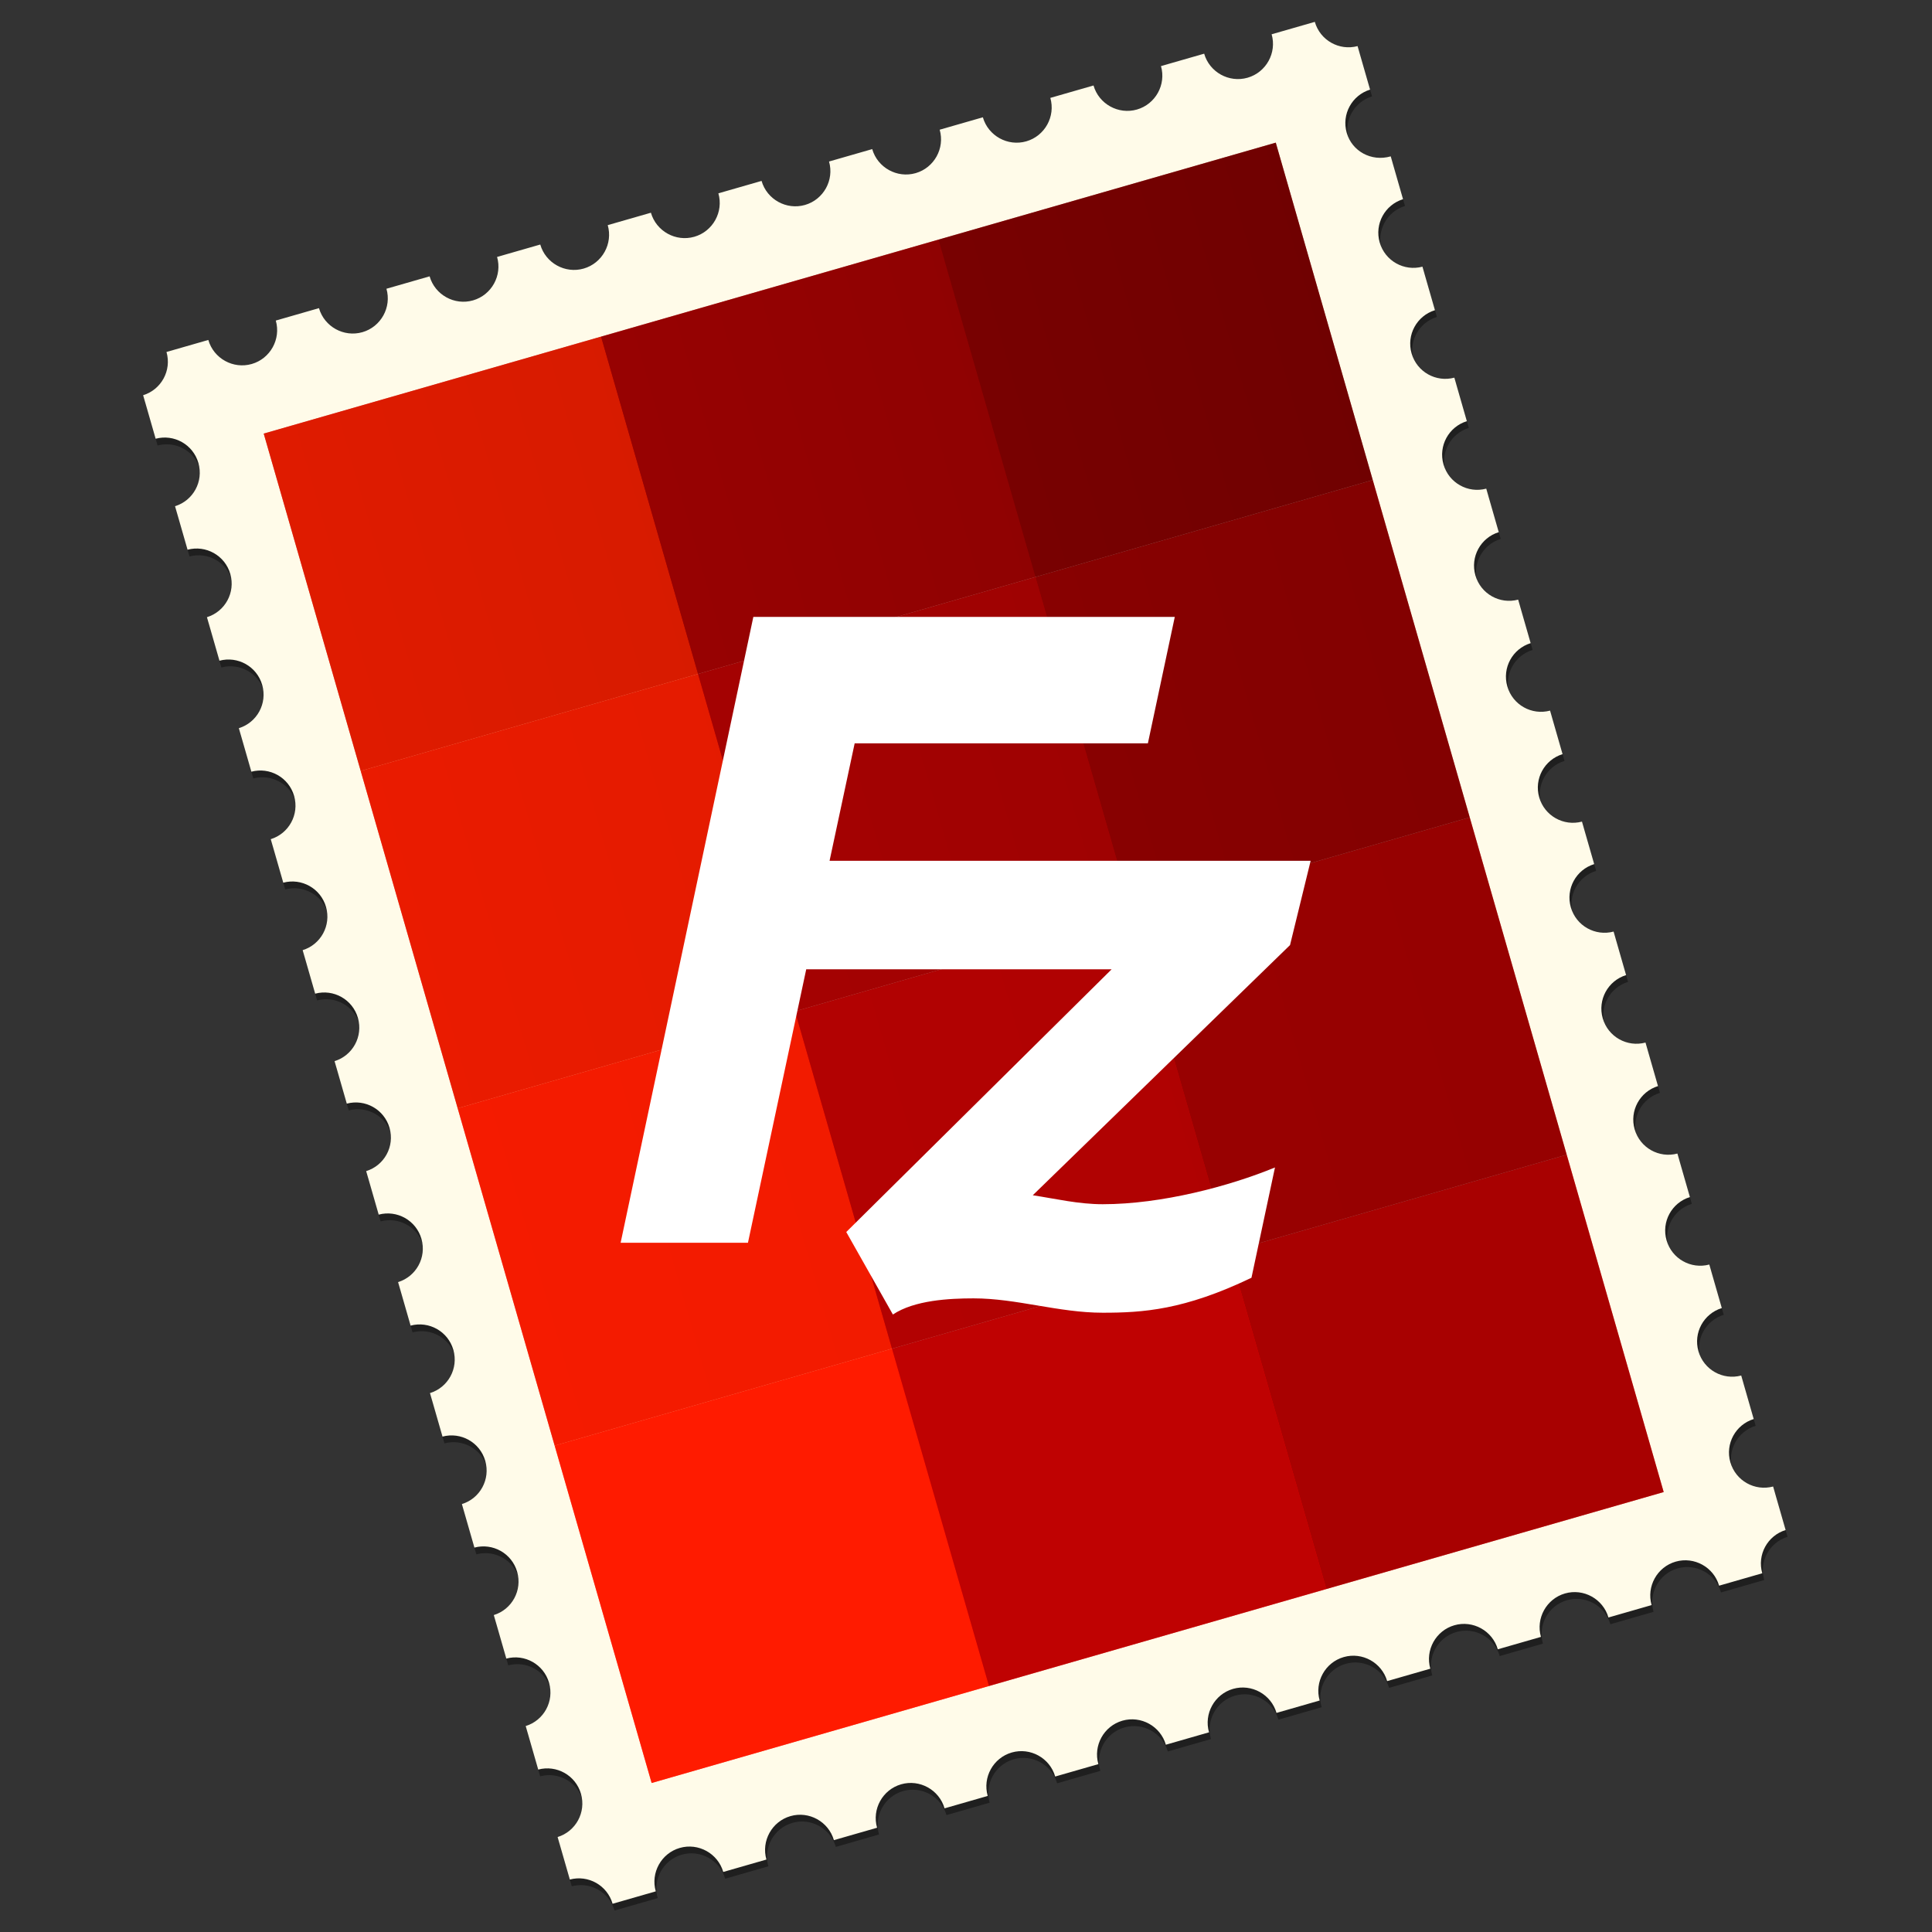 <?xml version="1.0" encoding="UTF-8" standalone="no"?>
<!-- Generator: Adobe Illustrator 18.0.0, SVG Export Plug-In . SVG Version: 6.00 Build 0)  -->

<svg
   xmlns:dc="http://purl.org/dc/elements/1.1/"
   xmlns:cc="http://creativecommons.org/ns#"
   xmlns:rdf="http://www.w3.org/1999/02/22-rdf-syntax-ns#"
   xmlns:svg="http://www.w3.org/2000/svg"
   xmlns="http://www.w3.org/2000/svg"
   xmlns:sodipodi="http://sodipodi.sourceforge.net/DTD/sodipodi-0.dtd"
   xmlns:inkscape="http://www.inkscape.org/namespaces/inkscape"
   version="1.1"
   id="Layer_1"
   x="0px"
   y="0px"
   viewBox="0 0 512 512"
   style="enable-background:new 0 0 512 512;"
   xml:space="preserve"
   sodipodi:docname="filezilla.svg"
   inkscape:version="0.92.3 (2405546, 2018-03-11)"><rect x="0" y="0" width="512" height="512" fill="#333333" stroke="none"/><defs
   id="defs48" /><sodipodi:namedview
   pagecolor="#ffffff"
   bordercolor="#666666"
   borderopacity="1"
   objecttolerance="10"
   gridtolerance="10"
   guidetolerance="10"
   inkscape:pageopacity="0"
   inkscape:pageshadow="2"
   inkscape:window-width="1920"
   inkscape:window-height="1003"
   id="namedview46"
   showgrid="false"
   inkscape:zoom="0.4609375"
   inkscape:cx="260.33898"
   inkscape:cy="256"
   inkscape:window-x="0"
   inkscape:window-y="0"
   inkscape:window-maximized="1"
   inkscape:current-layer="Layer_1" />
<g
   id="g41"
   transform="matrix(0.894,-0.257,0.257,0.894,-39.265,92.085)">
	<path
   style="opacity:0.4"
   d="m 426.2,60.9 c 0,-5.5 4.4,-9.9 9.8,-10 V 38 c -5.4,-0.1 -9.8,-4.5 -9.8,-10 h -12.8 c 0,5.5 -4.5,10 -10,10 -5.5,0 -10,-4.5 -10,-10 h -12.8 c 0,5.5 -4.5,10 -10,10 -5.5,0 -10,-4.5 -10,-10 h -12.8 c 0,5.5 -4.5,10 -10,10 -5.5,0 -10,-4.5 -10,-10 H 315 c 0,5.5 -4.5,10 -10,10 -5.5,0 -10,-4.5 -10,-10 h -12.8 c 0,5.5 -4.5,10 -10,10 -5.5,0 -10,-4.5 -10,-10 h -12.8 c 0,5.5 -4.5,10 -10,10 -5.5,0 -10,-4.5 -10,-10 h -12.8 c 0,5.5 -4.5,10 -10,10 -5.5,0 -10,-4.5 -10,-10 h -12.8 c 0,5.5 -4.5,10 -10,10 -5.5,0 -10,-4.5 -10,-10 H 151 c 0,5.5 -4.5,10 -10,10 -5.5,0 -10,-4.5 -10,-10 h -12.8 c 0,5.5 -4.5,10 -10,10 -5.5,0 -10,-4.5 -10,-10 H 85.8 c 0,5.5 -4.4,9.9 -9.8,10 v 12.9 c 5.4,0.1 9.8,4.5 9.8,10 0,5.5 -4.4,9.9 -9.8,10 v 12.9 c 5.4,0.1 9.8,4.5 9.8,10 0,5.5 -4.4,9.9 -9.8,10 v 12.9 c 5.4,0.1 9.8,4.5 9.8,10 0,5.5 -4.4,9.9 -9.8,10 v 12.9 c 5.4,0.1 9.8,4.5 9.8,10 0,5.5 -4.4,9.9 -9.8,10 v 12.9 c 5.4,0.1 9.8,4.5 9.8,10 0,5.5 -4.4,9.9 -9.8,10 v 12.9 c 5.4,0.1 9.8,4.5 9.8,10 0,5.5 -4.4,9.9 -9.8,10 V 248 c 5.4,0.1 9.8,4.5 9.8,10 0,5.5 -4.4,9.9 -9.8,10 v 12.9 c 5.4,0.1 9.8,4.5 9.8,10 0,5.5 -4.4,9.9 -9.8,10 v 12.9 c 5.4,0.1 9.8,4.5 9.8,10 0,5.5 -4.4,9.9 -9.8,10 v 12.9 c 5.4,0.1 9.8,4.5 9.8,10 0,5.5 -4.4,9.9 -9.8,10 v 12.9 c 5.4,0.1 9.8,4.5 9.8,10 0,5.5 -4.4,9.9 -9.8,10 v 12.9 c 5.4,0.1 9.8,4.5 9.8,10 0,5.5 -4.4,9.9 -9.8,10 v 12.9 c 5.4,0.1 9.8,4.5 9.8,10 0,5.5 -4.4,9.9 -9.8,10 V 478 c 5.4,0.1 9.8,4.5 9.8,10 h 12.8 c 0,-5.5 4.5,-10 10,-10 5.5,0 10,4.5 10,10 h 12.8 c 0,-5.5 4.5,-10 10,-10 5.5,0 10,4.5 10,10 h 12.8 c 0,-5.5 4.5,-10 10,-10 5.5,0 10,4.5 10,10 H 197 c 0,-5.5 4.5,-10 10,-10 5.5,0 10,4.5 10,10 h 12.8 c 0,-5.5 4.5,-10 10,-10 5.5,0 10,4.5 10,10 h 12.8 c 0,-5.5 4.5,-10 10,-10 5.5,0 10,4.5 10,10 h 12.8 c 0,-5.5 4.5,-10 10,-10 5.5,0 10,4.5 10,10 h 12.8 c 0,-5.5 4.5,-10 10,-10 5.5,0 10,4.5 10,10 H 361 c 0,-5.5 4.5,-10 10,-10 5.5,0 10,4.5 10,10 h 12.8 c 0,-5.5 4.5,-10 10,-10 5.5,0 10,4.5 10,10 h 12.8 c 0,-5.5 4.4,-9.9 9.8,-10 v -12.9 c -5.4,-0.1 -9.8,-4.5 -9.8,-10 0,-5.5 4.4,-9.9 9.8,-10 v -12.9 c -5.4,-0.1 -9.8,-4.5 -9.8,-10 0,-5.5 4.4,-9.9 9.8,-10 v -12.9 c -5.4,-0.1 -9.8,-4.5 -9.8,-10 0,-5.5 4.4,-9.9 9.8,-10 v -12.9 c -5.4,-0.1 -9.8,-4.5 -9.8,-10 0,-5.5 4.4,-9.9 9.8,-10 v -12.9 c -5.4,-0.1 -9.8,-4.5 -9.8,-10 0,-5.5 4.4,-9.9 9.8,-10 v -12.9 c -5.4,-0.1 -9.8,-4.5 -9.8,-10 0,-5.5 4.4,-9.9 9.8,-10 V 268 c -5.4,-0.1 -9.8,-4.5 -9.8,-10 0,-5.5 4.4,-9.9 9.8,-10 v -12.9 c -5.4,-0.1 -9.8,-4.5 -9.8,-10 0,-5.5 4.4,-9.9 9.8,-10 v -12.9 c -5.4,-0.1 -9.8,-4.5 -9.8,-10 0,-5.5 4.4,-9.9 9.8,-10 v -12.9 c -5.4,-0.1 -9.8,-4.5 -9.8,-10 0,-5.5 4.4,-9.9 9.8,-10 v -12.9 c -5.4,-0.1 -9.8,-4.5 -9.8,-10 0,-5.5 4.4,-9.9 9.8,-10 v -12.9 c -5.4,-0.1 -9.8,-4.5 -9.8,-10 0,-5.5 4.4,-9.9 9.8,-10 V 70.8 c -5.8,0 -10.2,-4.5 -10.2,-9.9 z"
   id="path2"
   inkscape:connector-curvature="0" />
	<path
   style="fill:#fffbe9"
   d="m 426.2,58.9 c 0,-5.5 4.4,-9.9 9.8,-10 V 36 c -5.4,-0.1 -9.8,-4.5 -9.8,-10 h -12.8 c 0,5.5 -4.5,10 -10,10 -5.5,0 -10,-4.5 -10,-10 h -12.8 c 0,5.5 -4.5,10 -10,10 -5.5,0 -10,-4.5 -10,-10 h -12.8 c 0,5.5 -4.5,10 -10,10 -5.5,0 -10,-4.5 -10,-10 H 315 c 0,5.5 -4.5,10 -10,10 -5.5,0 -10,-4.5 -10,-10 h -12.8 c 0,5.5 -4.5,10 -10,10 -5.5,0 -10,-4.5 -10,-10 h -12.8 c 0,5.5 -4.5,10 -10,10 -5.5,0 -10,-4.5 -10,-10 h -12.8 c 0,5.5 -4.5,10 -10,10 -5.5,0 -10,-4.5 -10,-10 h -12.8 c 0,5.5 -4.5,10 -10,10 -5.5,0 -10,-4.5 -10,-10 H 151 c 0,5.5 -4.5,10 -10,10 -5.5,0 -10,-4.5 -10,-10 h -12.8 c 0,5.5 -4.5,10 -10,10 -5.5,0 -10,-4.5 -10,-10 H 85.8 c 0,5.5 -4.4,9.9 -9.8,10 v 12.9 c 5.4,0.1 9.8,4.5 9.8,10 0,5.5 -4.4,9.9 -9.8,10 v 12.9 c 5.4,0.1 9.8,4.5 9.8,10 0,5.5 -4.4,9.9 -9.8,10 v 12.9 c 5.4,0.1 9.8,4.5 9.8,10 0,5.5 -4.4,9.9 -9.8,10 v 12.9 c 5.4,0.1 9.8,4.5 9.8,10 0,5.5 -4.4,9.9 -9.8,10 v 12.9 c 5.4,0.1 9.8,4.5 9.8,10 0,5.5 -4.4,9.9 -9.8,10 v 12.9 c 5.4,0.1 9.8,4.5 9.8,10 0,5.5 -4.4,9.9 -9.8,10 V 246 c 5.4,0.1 9.8,4.5 9.8,10 0,5.5 -4.4,9.9 -9.8,10 v 12.9 c 5.4,0.1 9.8,4.5 9.8,10 0,5.5 -4.4,9.9 -9.8,10 v 12.9 c 5.4,0.1 9.8,4.5 9.8,10 0,5.5 -4.4,9.9 -9.8,10 v 12.9 c 5.4,0.1 9.8,4.5 9.8,10 0,5.5 -4.4,9.9 -9.8,10 v 12.9 c 5.4,0.1 9.8,4.5 9.8,10 0,5.5 -4.4,9.9 -9.8,10 v 12.9 c 5.4,0.1 9.8,4.5 9.8,10 0,5.5 -4.4,9.9 -9.8,10 v 12.9 c 5.4,0.1 9.8,4.5 9.8,10 0,5.5 -4.4,9.9 -9.8,10 V 476 c 5.4,0.1 9.8,4.5 9.8,10 h 12.8 c 0,-5.5 4.5,-10 10,-10 5.5,0 10,4.5 10,10 h 12.8 c 0,-5.5 4.5,-10 10,-10 5.5,0 10,4.5 10,10 h 12.8 c 0,-5.5 4.5,-10 10,-10 5.5,0 10,4.5 10,10 H 197 c 0,-5.5 4.5,-10 10,-10 5.5,0 10,4.5 10,10 h 12.8 c 0,-5.5 4.5,-10 10,-10 5.5,0 10,4.5 10,10 h 12.8 c 0,-5.5 4.5,-10 10,-10 5.5,0 10,4.5 10,10 h 12.8 c 0,-5.5 4.5,-10 10,-10 5.5,0 10,4.5 10,10 h 12.8 c 0,-5.5 4.5,-10 10,-10 5.5,0 10,4.5 10,10 H 361 c 0,-5.5 4.5,-10 10,-10 5.5,0 10,4.5 10,10 h 12.8 c 0,-5.5 4.5,-10 10,-10 5.5,0 10,4.5 10,10 h 12.8 c 0,-5.5 4.4,-9.9 9.8,-10 v -12.9 c -5.4,-0.1 -9.8,-4.5 -9.8,-10 0,-5.5 4.4,-9.9 9.8,-10 v -12.9 c -5.4,-0.1 -9.8,-4.5 -9.8,-10 0,-5.5 4.4,-9.9 9.8,-10 v -12.9 c -5.4,-0.1 -9.8,-4.5 -9.8,-10 0,-5.5 4.4,-9.9 9.8,-10 v -12.9 c -5.4,-0.1 -9.8,-4.5 -9.8,-10 0,-5.5 4.4,-9.9 9.8,-10 v -12.9 c -5.4,-0.1 -9.8,-4.5 -9.8,-10 0,-5.5 4.4,-9.9 9.8,-10 v -12.9 c -5.4,-0.1 -9.8,-4.5 -9.8,-10 0,-5.5 4.4,-9.9 9.8,-10 V 266 c -5.4,-0.1 -9.8,-4.5 -9.8,-10 0,-5.5 4.4,-9.9 9.8,-10 v -12.9 c -5.4,-0.1 -9.8,-4.5 -9.8,-10 0,-5.5 4.4,-9.9 9.8,-10 v -12.9 c -5.4,-0.1 -9.8,-4.5 -9.8,-10 0,-5.5 4.4,-9.9 9.8,-10 v -12.9 c -5.4,-0.1 -9.8,-4.5 -9.8,-10 0,-5.5 4.4,-9.9 9.8,-10 v -12.9 c -5.4,-0.1 -9.8,-4.5 -9.8,-10 0,-5.5 4.4,-9.9 9.8,-10 v -12.9 c -5.4,-0.1 -9.8,-4.5 -9.8,-10 0,-5.5 4.4,-9.9 9.8,-10 V 68.8 c -5.8,0 -10.2,-4.5 -10.2,-9.9 z"
   id="path4"
   inkscape:connector-curvature="0" />
	<g
   id="g39">
		<g
   id="g29">
			<rect
   x="106"
   y="356"
   style="fill:#ff0000"
   width="300"
   height="100"
   id="rect6" />
			<linearGradient
   id="SVGID_1_"
   gradientUnits="userSpaceOnUse"
   x1="106"
   y1="306"
   x2="406"
   y2="306">
				<stop
   offset="0"
   style="stop-color:#EA0000"
   id="stop8" />
				<stop
   offset="1"
   style="stop-color:#DA0000"
   id="stop10" />
			</linearGradient>
			<rect
   x="106"
   y="256"
   style="fill:url(#SVGID_1_)"
   width="300"
   height="100"
   id="rect13" />
			<linearGradient
   id="SVGID_2_"
   gradientUnits="userSpaceOnUse"
   x1="106"
   y1="206"
   x2="406"
   y2="206">
				<stop
   offset="0"
   style="stop-color:#D40000"
   id="stop15" />
				<stop
   offset="1"
   style="stop-color:#B40000"
   id="stop17" />
			</linearGradient>
			<rect
   x="106"
   y="156"
   style="fill:url(#SVGID_2_)"
   width="300"
   height="100"
   id="rect20" />
			<linearGradient
   id="SVGID_3_"
   gradientUnits="userSpaceOnUse"
   x1="106"
   y1="106"
   x2="406"
   y2="106">
				<stop
   offset="0"
   style="stop-color:#BF0000"
   id="stop22" />
				<stop
   offset="1"
   style="stop-color:#8F0000"
   id="stop24" />
			</linearGradient>
			<rect
   x="106"
   y="56"
   style="fill:url(#SVGID_3_)"
   width="300"
   height="100"
   id="rect27" />
		</g>
		<g
   style="opacity:0.5"
   id="g37">
			<rect
   x="106"
   y="56"
   style="fill:#ff3600"
   width="100"
   height="400"
   id="rect31" />
			<rect
   x="206"
   y="56"
   style="fill:#7f0404"
   width="100"
   height="400"
   id="rect33" />
			<rect
   x="306"
   y="56"
   style="fill:#510101"
   width="100"
   height="400"
   id="rect35" />
		</g>
	</g>
</g>
<g
   id="g2305_1_"
   transform="matrix(2.174, 0, 0, 2.174, -218.687, -223.172)">
	<path
   id="path2314_2_"
   style="fill:#FFFFFF;"
   d="M260.36,207.585h-58.644l3.06-14.32h35.743l3.279-15.412h-51.374l-16.178,76.297   h15.521l7.104-33.339h37.23l-32.35,32.027l5.684,10.056c2.622-1.749,6.885-1.968,9.837-1.968c5.247,0,10.385,1.75,15.739,1.75   c4.91,0,9.936-0.328,18.135-4.264l2.865-13.444c-5.575,2.294-13.825,4.481-21,4.481c-2.95,0-5.683-0.655-8.524-1.093l31.359-30.496   L260.36,207.585z" />
</g>
<g
   inkscape:groupmode="layer"
   id="layer1"
   inkscape:label="Layer 1" /></svg>
